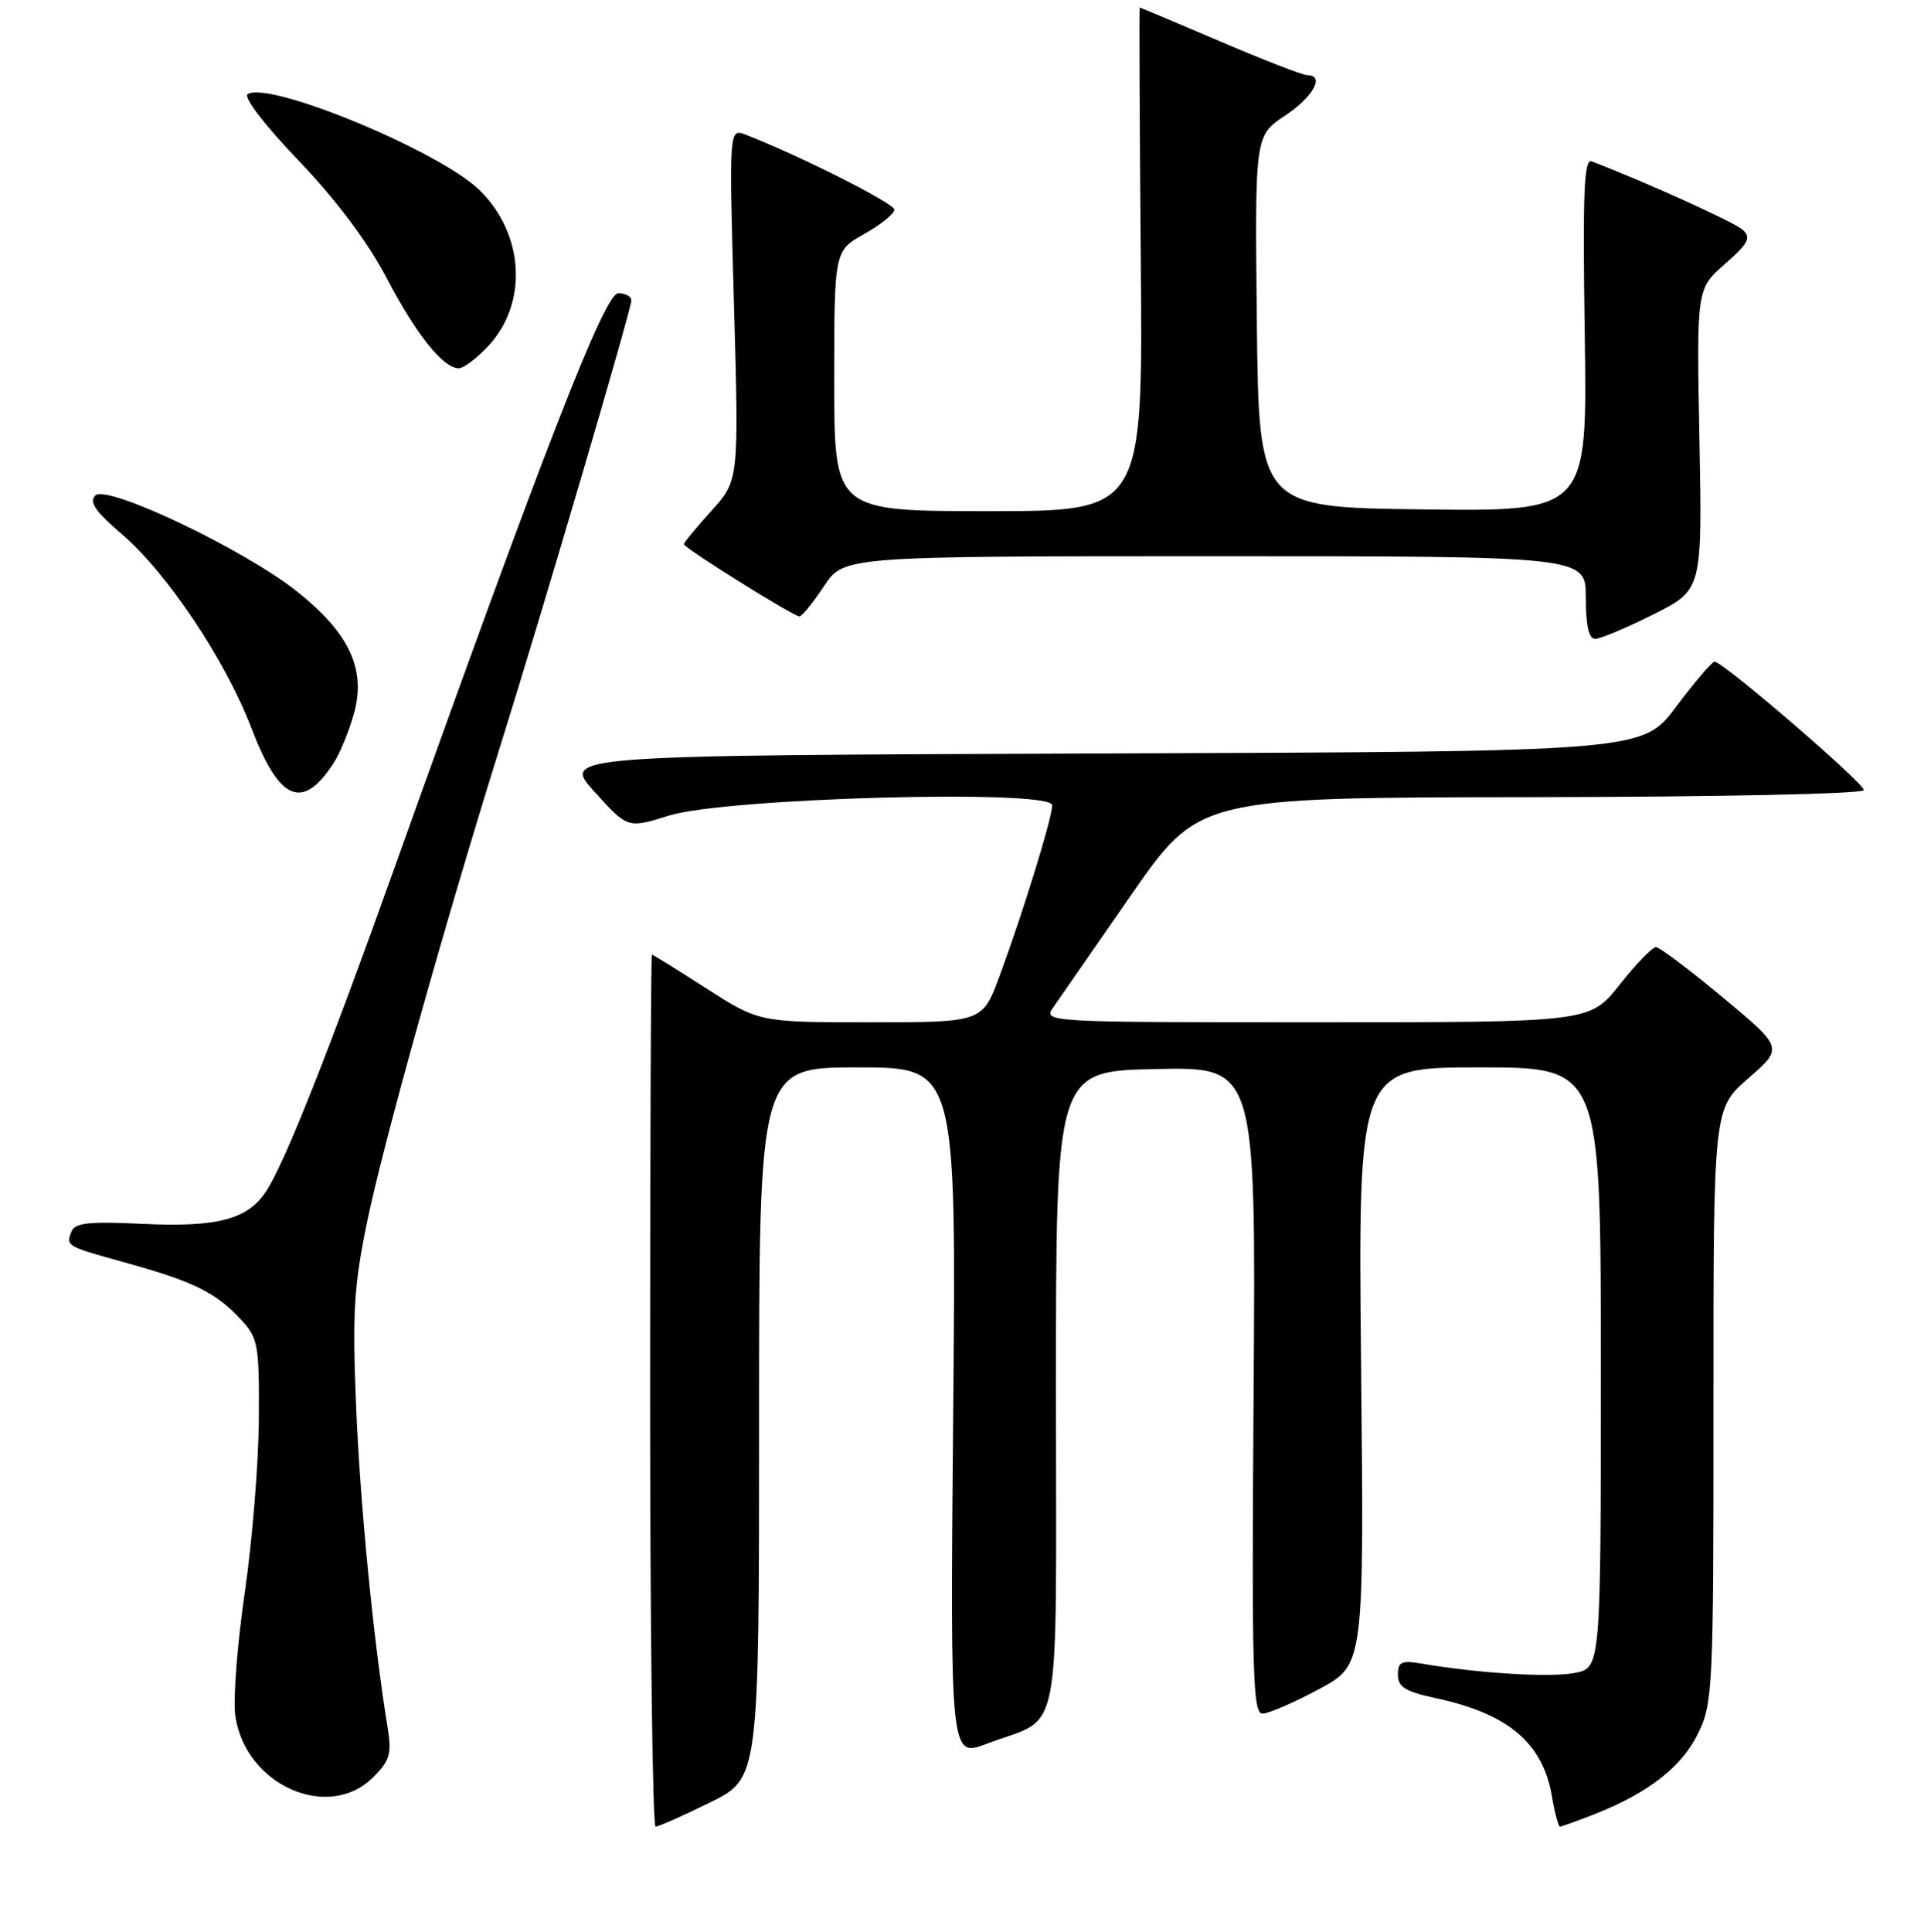 <?xml version="1.0" encoding="UTF-8" standalone="no"?>
<!DOCTYPE svg PUBLIC "-//W3C//DTD SVG 1.1//EN" "http://www.w3.org/Graphics/SVG/1.1/DTD/svg11.dtd" >
<svg xmlns="http://www.w3.org/2000/svg" xmlns:xlink="http://www.w3.org/1999/xlink" version="1.1" viewBox="0 0 256 257">
 <g >
 <path fill="currentColor"
d=" M 94.48 239.79 C 101.00 236.57 101.00 236.57 101.00 189.29 C 101.00 142.00 101.00 142.00 114.12 142.00 C 127.25 142.00 127.25 142.00 126.83 187.92 C 126.42 233.83 126.42 233.83 131.30 231.98 C 141.48 228.11 140.50 233.12 140.50 184.87 C 140.50 142.50 140.50 142.50 153.80 142.22 C 167.10 141.94 167.10 141.94 166.80 184.97 C 166.54 222.70 166.68 228.00 168.00 227.97 C 168.82 227.96 172.20 226.49 175.50 224.72 C 181.50 221.50 181.50 221.50 181.10 181.75 C 180.70 142.00 180.70 142.00 196.85 142.00 C 213.00 142.00 213.00 142.00 213.00 181.95 C 213.00 221.91 213.00 221.91 209.48 222.57 C 206.19 223.19 196.67 222.61 189.25 221.33 C 186.47 220.86 186.00 221.07 186.00 222.81 C 186.00 224.43 187.00 225.05 191.05 225.92 C 200.71 227.99 205.30 231.88 206.50 239.03 C 206.87 241.21 207.35 243.00 207.57 243.00 C 207.78 243.00 209.88 242.24 212.23 241.32 C 219.35 238.51 223.81 235.02 225.96 230.58 C 227.91 226.56 228.00 224.57 227.99 186.93 C 227.98 147.50 227.98 147.50 232.63 143.45 C 237.28 139.40 237.28 139.40 229.24 132.70 C 224.82 129.02 220.81 126.00 220.33 126.00 C 219.85 126.00 217.68 128.25 215.50 131.00 C 211.54 136.00 211.54 136.00 175.15 136.00 C 139.14 136.00 138.77 135.98 140.13 134.03 C 140.88 132.95 145.55 126.22 150.50 119.08 C 159.50 106.10 159.50 106.10 203.75 106.05 C 228.79 106.02 248.00 105.61 248.00 105.11 C 248.00 104.16 229.21 87.99 228.14 88.02 C 227.79 88.03 225.49 90.73 223.03 94.01 C 218.56 99.99 218.56 99.99 146.64 100.24 C 74.72 100.50 74.72 100.50 79.12 105.36 C 83.52 110.22 83.52 110.22 89.01 108.50 C 96.54 106.14 140.00 104.96 140.00 107.12 C 140.00 108.79 136.19 121.18 133.03 129.75 C 130.73 136.00 130.73 136.00 115.88 136.00 C 101.02 136.00 101.02 136.00 94.00 131.50 C 90.14 129.02 86.87 127.00 86.74 127.00 C 86.61 127.00 86.50 153.10 86.50 185.00 C 86.50 216.90 86.83 243.00 87.23 243.00 C 87.63 243.00 90.90 241.55 94.48 239.79 Z  M 49.66 236.43 C 51.90 234.19 52.15 233.32 51.55 229.68 C 49.69 218.25 47.91 200.02 47.38 187.00 C 46.87 174.61 47.09 171.03 48.88 162.41 C 51.08 151.80 59.12 123.10 66.49 99.50 C 72.42 80.55 84.00 41.16 84.00 39.97 C 84.00 39.43 83.21 39.01 82.25 39.02 C 80.44 39.04 72.47 59.51 52.47 115.50 C 43.68 140.11 37.88 154.72 35.42 158.47 C 32.97 162.22 28.94 163.29 19.03 162.82 C 11.84 162.47 9.96 162.67 9.51 163.84 C 8.76 165.79 8.72 165.77 16.98 168.06 C 25.72 170.49 28.71 171.96 32.00 175.49 C 34.35 178.01 34.50 178.79 34.44 188.83 C 34.40 194.70 33.56 205.05 32.57 211.84 C 31.58 218.63 31.00 225.99 31.30 228.19 C 32.54 237.43 43.67 242.42 49.66 236.43 Z  M 44.35 101.59 C 45.25 100.22 46.50 97.15 47.14 94.77 C 48.69 88.97 46.44 84.20 39.59 78.74 C 32.53 73.11 14.21 64.39 12.68 65.92 C 11.82 66.78 12.69 68.05 16.22 71.07 C 22.24 76.22 30.00 87.83 33.46 96.89 C 37.15 106.55 40.23 107.88 44.35 101.59 Z  M 220.00 81.73 C 226.50 78.47 226.50 78.47 226.12 58.45 C 225.74 38.44 225.74 38.44 229.50 35.13 C 232.64 32.38 233.03 31.62 231.88 30.57 C 230.79 29.57 219.09 24.27 211.78 21.47 C 210.76 21.08 210.57 25.66 210.86 44.51 C 211.21 68.04 211.21 68.04 189.36 67.77 C 167.50 67.50 167.50 67.50 167.23 42.78 C 166.97 18.05 166.97 18.05 170.98 15.39 C 174.74 12.90 176.33 10.00 173.94 10.00 C 173.35 10.00 168.13 7.98 162.34 5.50 C 156.54 3.03 151.74 1.00 151.65 1.00 C 151.57 1.00 151.63 16.07 151.79 34.50 C 152.08 68.00 152.08 68.00 131.54 68.00 C 111.00 68.00 111.00 68.00 111.00 50.68 C 111.00 33.37 111.00 33.37 115.00 31.12 C 117.20 29.88 119.00 28.43 119.00 27.89 C 119.00 27.06 106.61 20.81 99.25 17.93 C 97.00 17.05 97.00 17.05 97.66 40.48 C 98.32 63.91 98.32 63.91 94.66 67.96 C 92.65 70.18 91.00 72.18 91.00 72.40 C 91.00 72.90 105.57 82.00 106.37 82.00 C 106.70 82.00 108.16 80.20 109.62 78.00 C 112.27 74.00 112.27 74.00 161.63 74.00 C 211.00 74.00 211.00 74.00 211.00 79.50 C 211.00 83.24 211.40 85.00 212.25 84.99 C 212.94 84.99 216.43 83.52 220.00 81.73 Z  M 64.98 46.02 C 70.30 40.32 69.76 31.07 63.77 25.26 C 58.40 20.07 35.85 10.74 32.96 12.52 C 32.34 12.91 35.16 16.59 39.71 21.34 C 44.73 26.59 48.91 32.16 51.43 36.96 C 55.38 44.51 58.97 49.00 61.05 49.00 C 61.68 49.00 63.45 47.66 64.98 46.02 Z "/>
</g>
</svg>